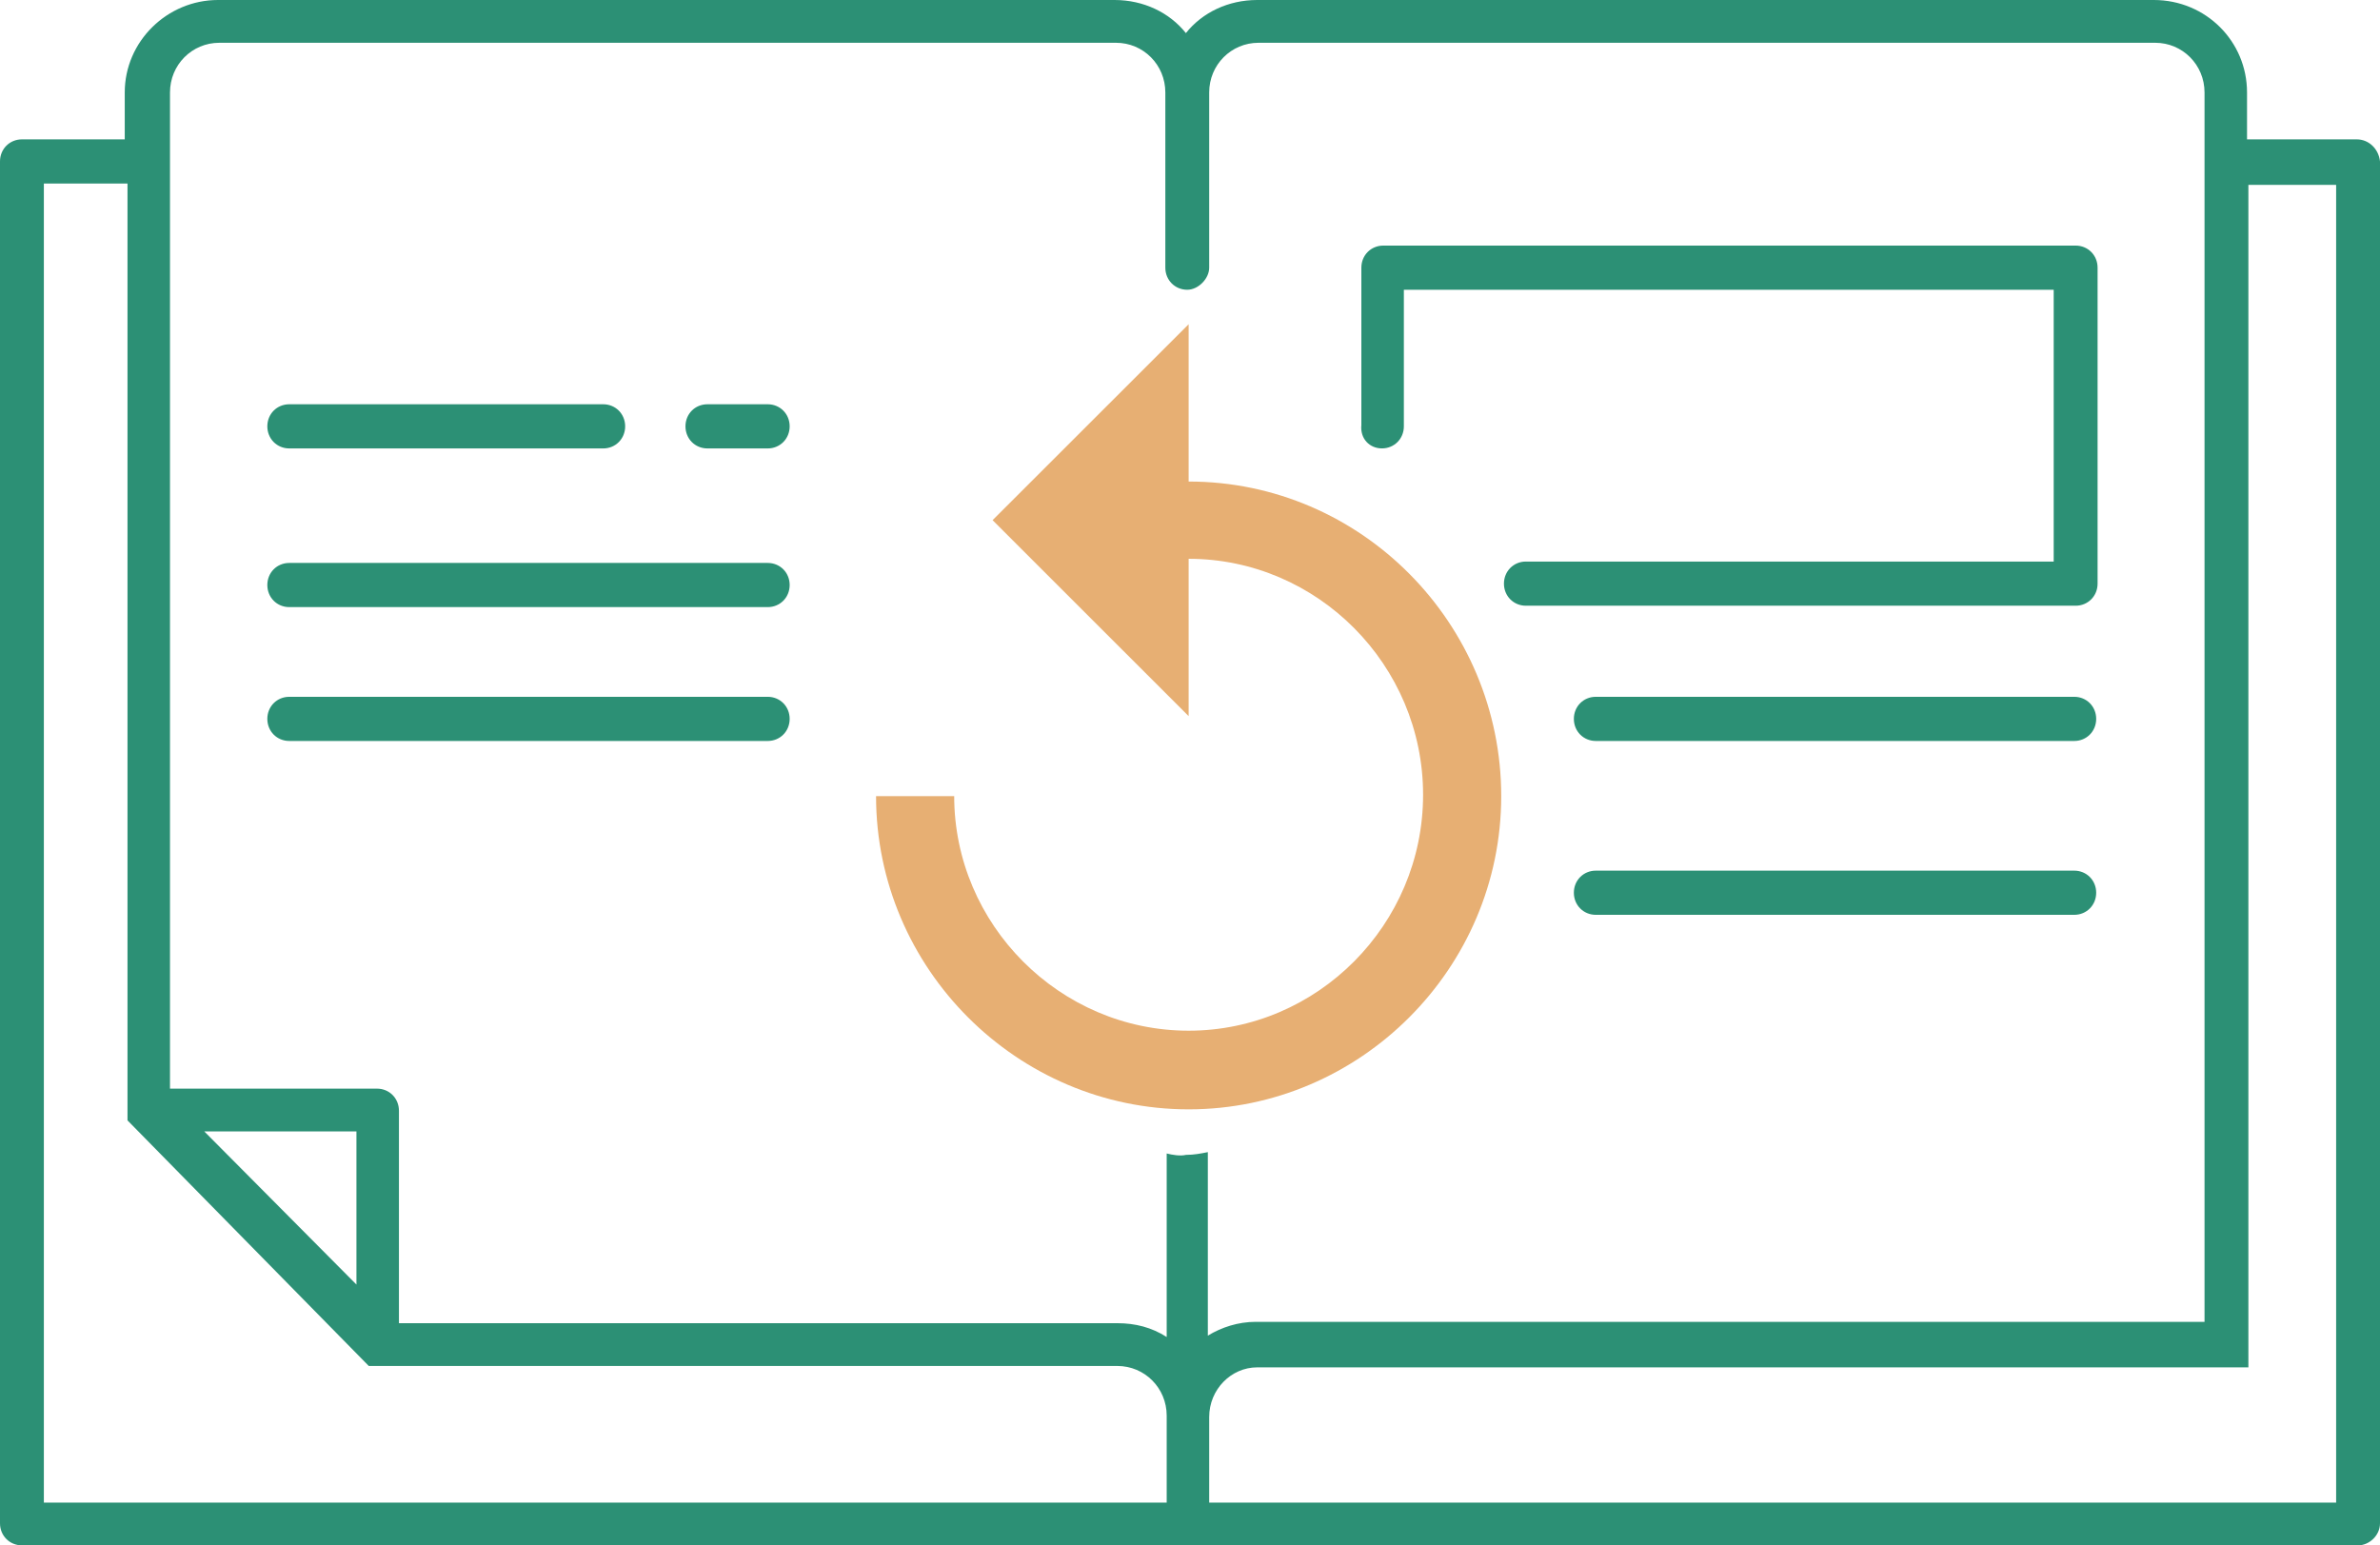 <svg width="77" height="50" viewBox="0 0 77 50" version="1.1" xmlns="http://www.w3.org/2000/svg" xmlns:xlink="http://www.w3.org/1999/xlink" xmlns:figma="http://www.figma.com/figma/ns">
<title>XMLID 12574</title>
<desc>Created using Figma</desc>
<g id="Canvas" transform="translate(598 -216)" figma:type="canvas">
<g id="XMLID 12574" figma:type="frame">
<g id="XMLID 17482" figma:type="vector">
<use xlink:href="#path0_fill" transform="translate(-553.96 223.946)" fill="#2C9075"/>
</g>
<g id="XMLID 17481" figma:type="vector">
<use xlink:href="#path1_fill" transform="translate(-547.081 238.545)" fill="#2C9075"/>
</g>
<g id="XMLID 17480" figma:type="vector">
<use xlink:href="#path2_fill" transform="translate(-589.351 238.545)" fill="#2C9075"/>
</g>
<g id="XMLID 17479" figma:type="vector">
<use xlink:href="#path3_fill" transform="translate(-589.351 234.214)" fill="#2C9075"/>
</g>
<g id="XMLID 17478" figma:type="vector">
<use xlink:href="#path4_fill" transform="translate(-589.351 229.08)" fill="#2C9075"/>
</g>
<g id="XMLID 17477" figma:type="vector">
<use xlink:href="#path5_fill" transform="translate(-547.081 244.17)" fill="#2C9075"/>
</g>
<g id="XMLID 17476" figma:type="vector">
<use xlink:href="#path6_fill" transform="translate(-575.823 229.08)" fill="#2C9075"/>
</g>
<g id="XMLID 17469" figma:type="vector">
<use xlink:href="#path7_fill" transform="translate(-598 216)" fill="#2C9075"/>
</g>
<g id="XMLID 12747" figma:type="frame">
<g id="XMLID 14" figma:type="vector">
<use xlink:href="#path8_fill" transform="translate(-569.657 226.491)" fill="#E7AF73"/>
</g>
</g>
</g>
</g>
<defs>
<path id="path0_fill" d="M 0.67 6.562C 1.069 6.562 1.379 6.25 1.379 5.848L 1.379 1.429L 22.403 1.429L 22.403 10.223L 5.327 10.223C 4.928 10.223 4.617 10.536 4.617 10.938C 4.617 11.339 4.928 11.652 5.327 11.652L 23.113 11.652C 23.512 11.652 23.823 11.339 23.823 10.938L 23.823 0.714C 23.823 0.312 23.512 1.36239e-06 23.113 1.36239e-06L 0.714 1.36239e-06C 0.315 1.36239e-06 0.004 0.312 0.004 0.714L 0.004 5.804C -0.04 6.25 0.27 6.562 0.67 6.562Z"/>
<path id="path1_fill" d="M 16.189 0L 0.71 0C 0.31 0 5.41441e-06 0.313 5.41441e-06 0.714C 5.41441e-06 1.116 0.31 1.429 0.71 1.429L 16.189 1.429C 16.589 1.429 16.899 1.116 16.899 0.714C 16.899 0.313 16.589 0 16.189 0Z"/>
<path id="path2_fill" d="M 16.189 0L 0.71 0C 0.31 0 -2.7072e-06 0.313 -2.7072e-06 0.714C -2.7072e-06 1.116 0.31 1.429 0.71 1.429L 16.189 1.429C 16.589 1.429 16.899 1.116 16.899 0.714C 16.899 0.313 16.589 0 16.189 0Z"/>
<path id="path3_fill" d="M 16.189 -5.44957e-06L 0.71 -5.44957e-06C 0.31 -5.44957e-06 -2.7072e-06 0.312 -2.7072e-06 0.714C -2.7072e-06 1.116 0.31 1.429 0.71 1.429L 16.189 1.429C 16.589 1.429 16.899 1.116 16.899 0.714C 16.899 0.312 16.589 -5.44957e-06 16.189 -5.44957e-06Z"/>
<path id="path4_fill" d="M 0.71 1.429L 10.867 1.429C 11.266 1.429 11.577 1.116 11.577 0.714C 11.577 0.312 11.266 1.36239e-06 10.867 1.36239e-06L 0.71 1.36239e-06C 0.31 1.36239e-06 -2.7072e-06 0.312 -2.7072e-06 0.714C -2.7072e-06 1.116 0.31 1.429 0.71 1.429Z"/>
<path id="path5_fill" d="M 16.189 2.72478e-06L 0.71 2.72478e-06C 0.31 2.72478e-06 5.41441e-06 0.313 5.41441e-06 0.714C 5.41441e-06 1.116 0.31 1.429 0.71 1.429L 16.189 1.429C 16.589 1.429 16.899 1.116 16.899 0.714C 16.899 0.313 16.589 2.72478e-06 16.189 2.72478e-06Z"/>
<path id="path6_fill" d="M 2.661 1.36239e-06L 0.71 1.36239e-06C 0.31 1.36239e-06 -2.7072e-06 0.312 -2.7072e-06 0.714C -2.7072e-06 1.116 0.31 1.429 0.71 1.429L 2.661 1.429C 3.06 1.429 3.371 1.116 3.371 0.714C 3.371 0.312 3.06 1.36239e-06 2.661 1.36239e-06Z"/>
<path id="path7_fill" d="M 76.246 4.509L 72.698 4.509L 72.698 2.991C 72.698 1.339 71.367 0 69.681 0L 40.673 0C 39.742 0 38.899 0.402 38.367 1.071C 37.835 0.402 36.992 0 36.06 0L 7.052 0C 5.411 0 4.036 1.339 4.036 2.991L 4.036 4.509L 0.71 4.509C 0.31 4.509 -2.7072e-06 4.821 -2.7072e-06 5.223L -2.7072e-06 49.286C -2.7072e-06 49.688 0.31 50 0.71 50L 76.29 50C 76.645 50 77 49.688 77 49.286L 77 5.223C 76.956 4.821 76.645 4.509 76.246 4.509ZM 37.746 48.616L 1.419 48.616L 1.419 5.938L 4.125 5.938L 4.125 36.25L 11.931 44.196L 36.149 44.196C 37.036 44.196 37.746 44.911 37.746 45.804L 37.746 48.616ZM 6.609 36.607L 11.532 36.607L 11.532 41.562L 6.609 36.607ZM 37.746 37.321L 37.746 43.259C 37.258 42.946 36.726 42.812 36.149 42.812L 12.907 42.812L 12.907 35.938C 12.907 35.536 12.597 35.223 12.198 35.223L 5.5 35.223L 5.5 2.991C 5.5 2.098 6.21 1.384 7.097 1.384L 36.105 1.384C 36.992 1.384 37.702 2.098 37.702 2.991C 37.702 3.036 37.702 3.08 37.702 3.125L 37.702 8.661C 37.702 9.062 38.012 9.375 38.411 9.375C 38.589 9.375 38.766 9.286 38.899 9.152C 39.032 9.018 39.121 8.839 39.121 8.661L 39.121 3.125C 39.121 3.08 39.121 3.036 39.121 2.991C 39.121 2.098 39.831 1.384 40.718 1.384L 69.726 1.384C 70.613 1.384 71.323 2.098 71.323 2.991L 71.323 42.768L 40.718 42.768L 40.629 42.768C 40.052 42.768 39.52 42.946 39.077 43.214L 39.077 37.277C 38.855 37.321 38.633 37.366 38.367 37.366C 38.19 37.411 37.923 37.366 37.746 37.321ZM 75.581 48.616L 39.121 48.616L 39.121 45.848C 39.121 44.955 39.831 44.241 40.673 44.241L 40.718 44.241L 72.742 44.241L 72.742 5.982L 75.581 5.982L 75.581 48.616Z"/>
<path id="path8_fill" d="M 10.113 5.089L 10.113 1.26883e-14L 3.77 6.339L 10.113 12.679L 10.113 7.589C 14.282 7.589 17.698 11.027 17.698 15.223C 17.698 19.42 14.282 22.857 10.113 22.857C 5.944 22.857 2.528 19.42 2.528 15.268L 1.3536e-06 15.268C 1.3536e-06 20.848 4.569 25.402 10.113 25.402C 15.657 25.402 20.226 20.848 20.226 15.268C 20.226 9.688 15.702 5.089 10.113 5.089Z"/>
</defs>
</svg>

